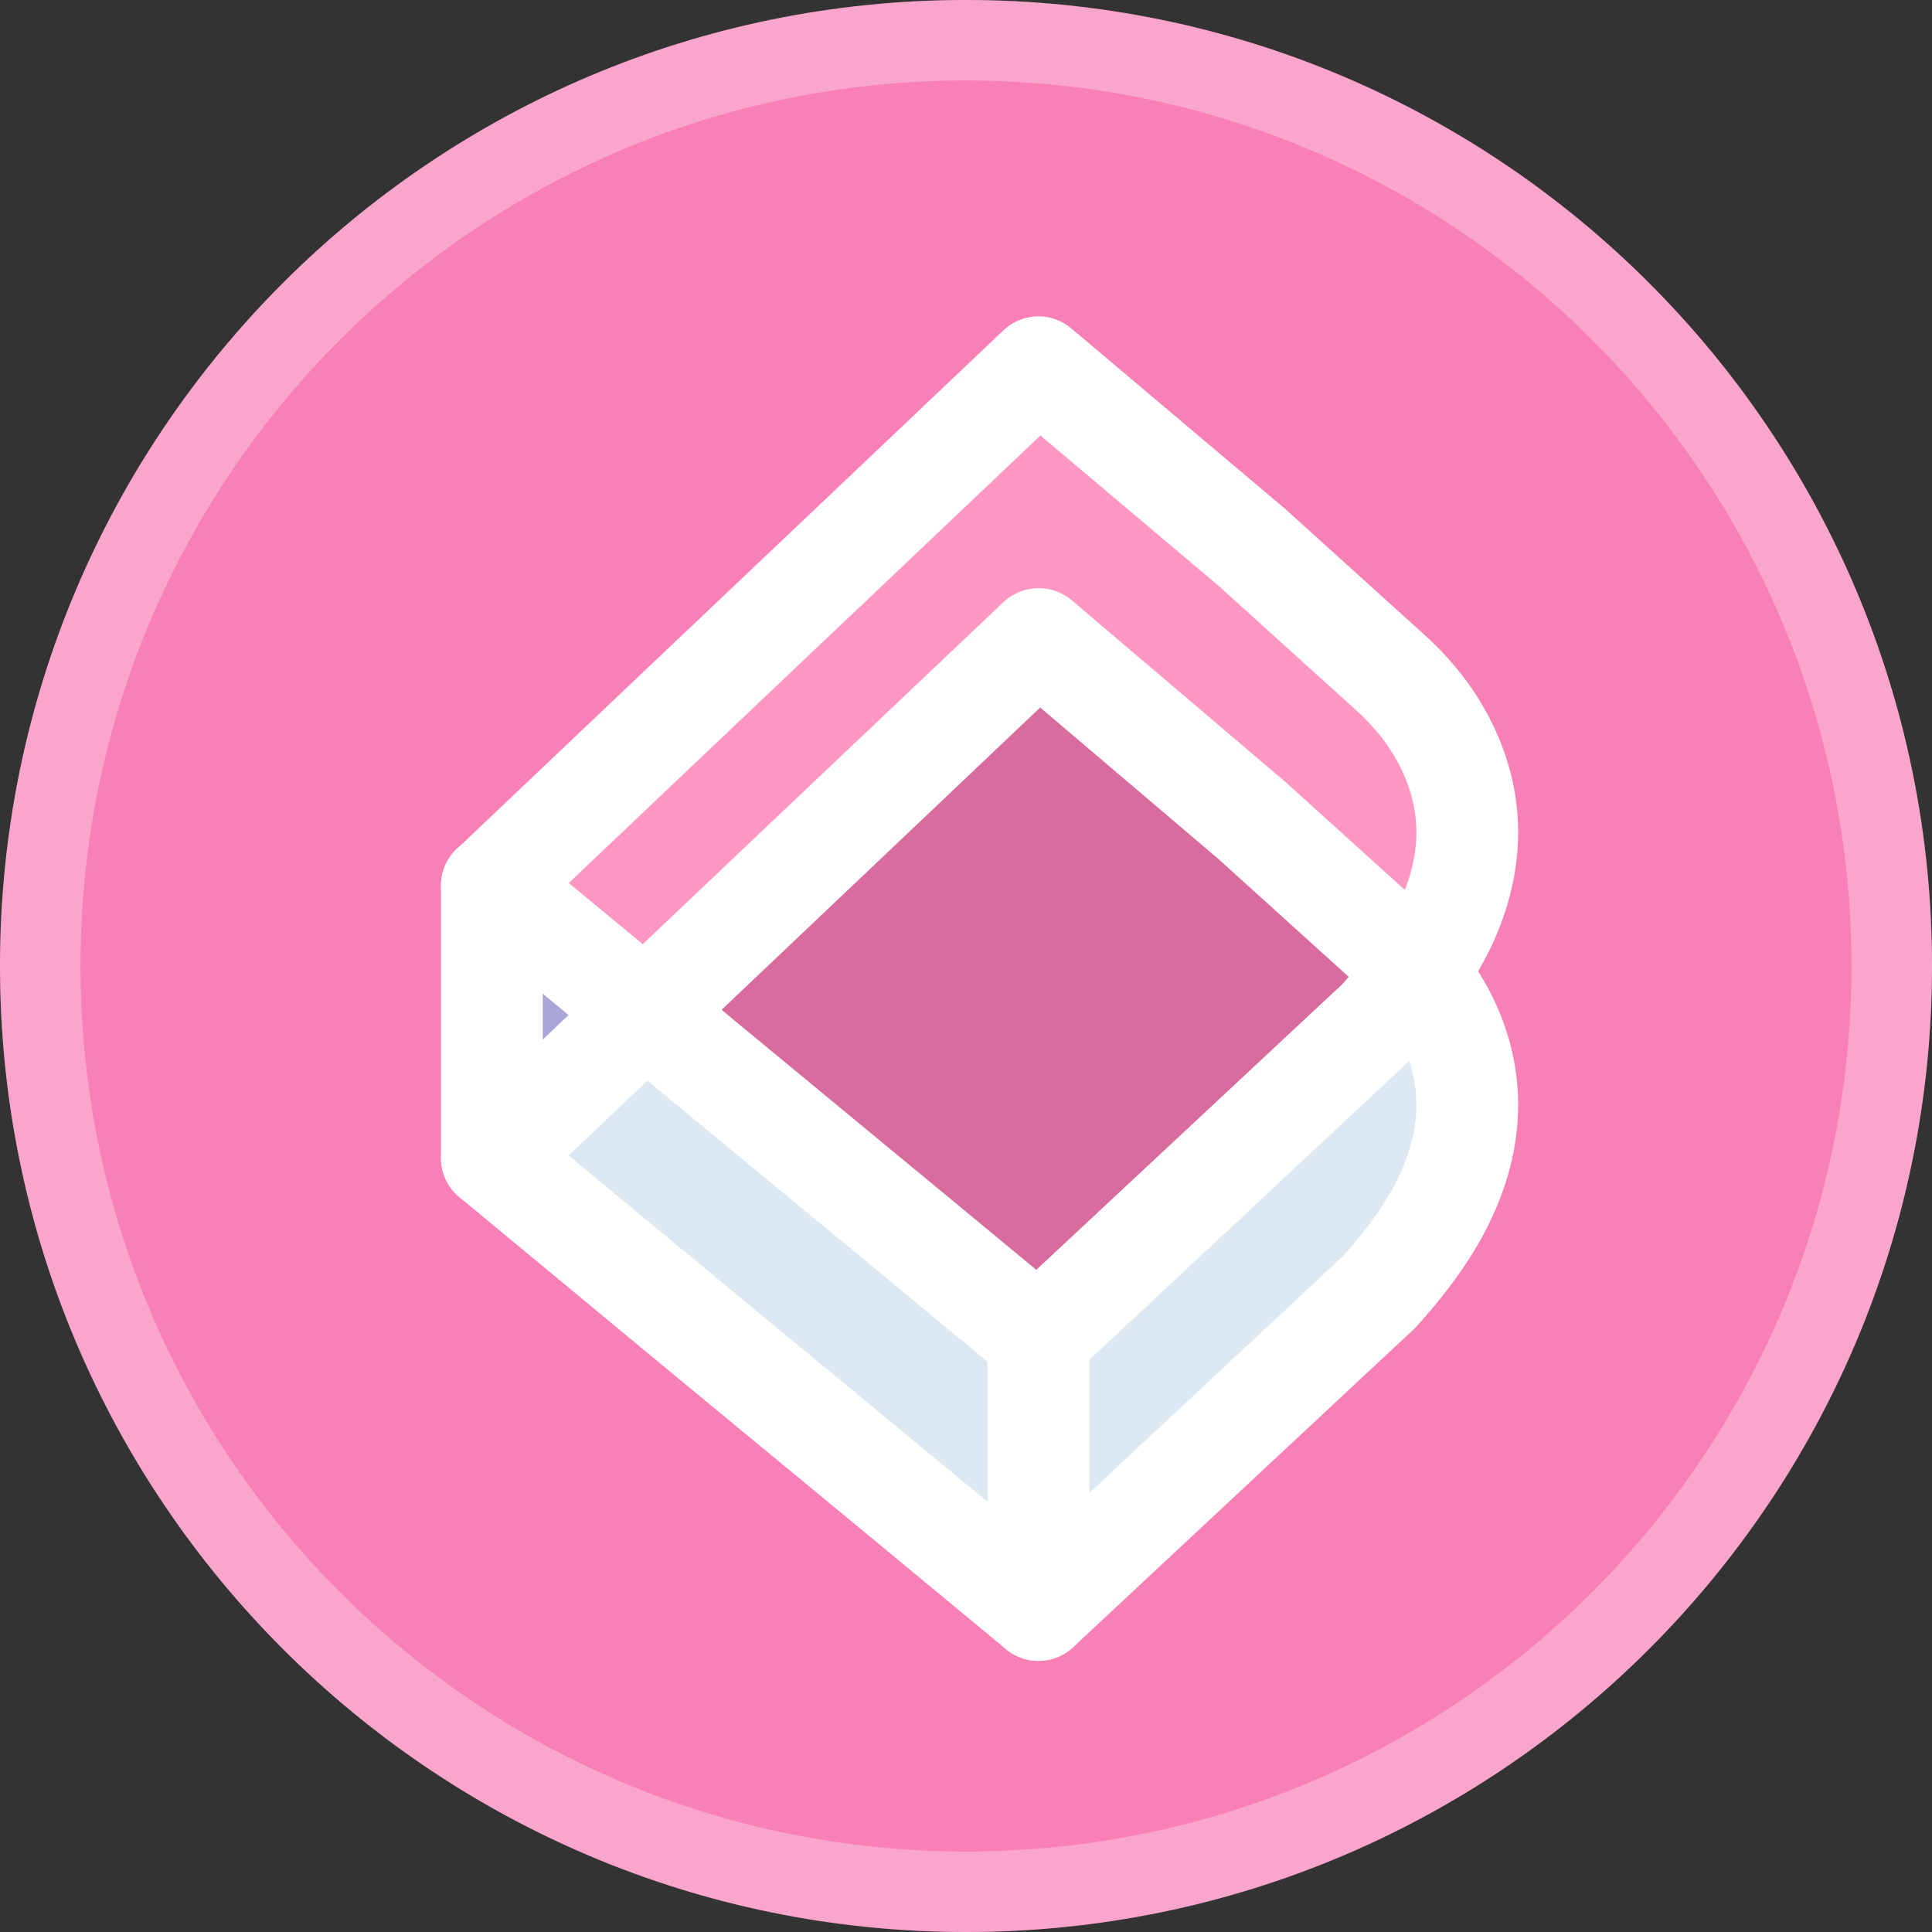 <svg width="24" height="24" viewBox="0 0 24 24" fill="none" xmlns="http://www.w3.org/2000/svg">
<rect x="0" y="0" width="24" height="24" fill="#333333" stroke="none"/>
<path fill-rule="evenodd" clip-rule="evenodd" d="M0 12C0 5.373 5.373 0 12 0C18.627 0 24 5.373 24 12C24 18.627 18.627 24 12 24C5.373 24 0 18.627 0 12Z" fill="#F880B7"/>
<path d="M17.958 11.479C17.865 11.671 17.747 11.875 17.599 12.086C17.494 11.962 17.383 11.844 17.265 11.739L15.552 10.19L12.906 7.94L12.226 8.585L10.94 9.799L8.522 12.092L8.015 12.576L6.11 11.001L6.178 10.94L8.522 8.715L10.94 6.422L12.22 5.207L12.9 4.562L15.552 6.8L17.265 8.349C17.506 8.566 17.723 8.82 17.884 9.105C17.902 9.136 17.914 9.161 17.933 9.192C18.217 9.737 18.409 10.506 17.958 11.479Z" fill="#FF97C3" stroke="white" stroke-width="1.264" stroke-miterlimit="10" stroke-linecap="round" stroke-linejoin="round"/>
<path d="M12.9 16.616V20L11.379 18.741L8.744 16.566L6.11 14.385L6.178 14.323L8.015 12.575L8.744 13.182L11.379 15.358L12.9 16.616Z" fill="#DCE8F2" stroke="white" stroke-width="1.264" stroke-miterlimit="10" stroke-linecap="round" stroke-linejoin="round"/>
<path d="M17.599 12.086C17.463 12.278 17.308 12.47 17.123 12.675L16.956 12.83L12.899 16.616L11.378 15.358L8.744 13.183L8.015 12.575L8.522 12.092L10.939 9.799L12.219 8.584L12.899 7.94L15.546 10.19L17.259 11.739C17.382 11.844 17.494 11.962 17.599 12.086Z" fill="#D96C9F" stroke="white" stroke-width="1.264" stroke-miterlimit="10" stroke-linecap="round" stroke-linejoin="round"/>
<path d="M17.958 14.863C17.785 15.235 17.512 15.631 17.123 16.059L16.956 16.214L12.9 20V16.617L16.956 12.83L17.123 12.675C17.308 12.471 17.469 12.278 17.599 12.086C17.704 12.216 17.803 12.353 17.883 12.495C17.902 12.526 17.914 12.551 17.933 12.582C18.217 13.121 18.409 13.896 17.958 14.863Z" fill="#DCE8F2" stroke="white" stroke-width="1.264" stroke-miterlimit="10" stroke-linecap="round" stroke-linejoin="round"/>
<path d="M8.015 12.576L6.178 14.323L6.11 14.385V11.002L8.015 12.576Z" fill="#A9A7D9" stroke="white" stroke-width="1.264" stroke-miterlimit="10" stroke-linecap="round" stroke-linejoin="round"/>
<path d="M23.5 12C23.5 18.351 18.351 23.5 12 23.5C5.649 23.5 0.5 18.351 0.5 12C0.5 5.649 5.649 0.5 12 0.5C18.351 0.5 23.5 5.649 23.5 12Z" stroke="white" stroke-opacity="0.3"/>
</svg>
